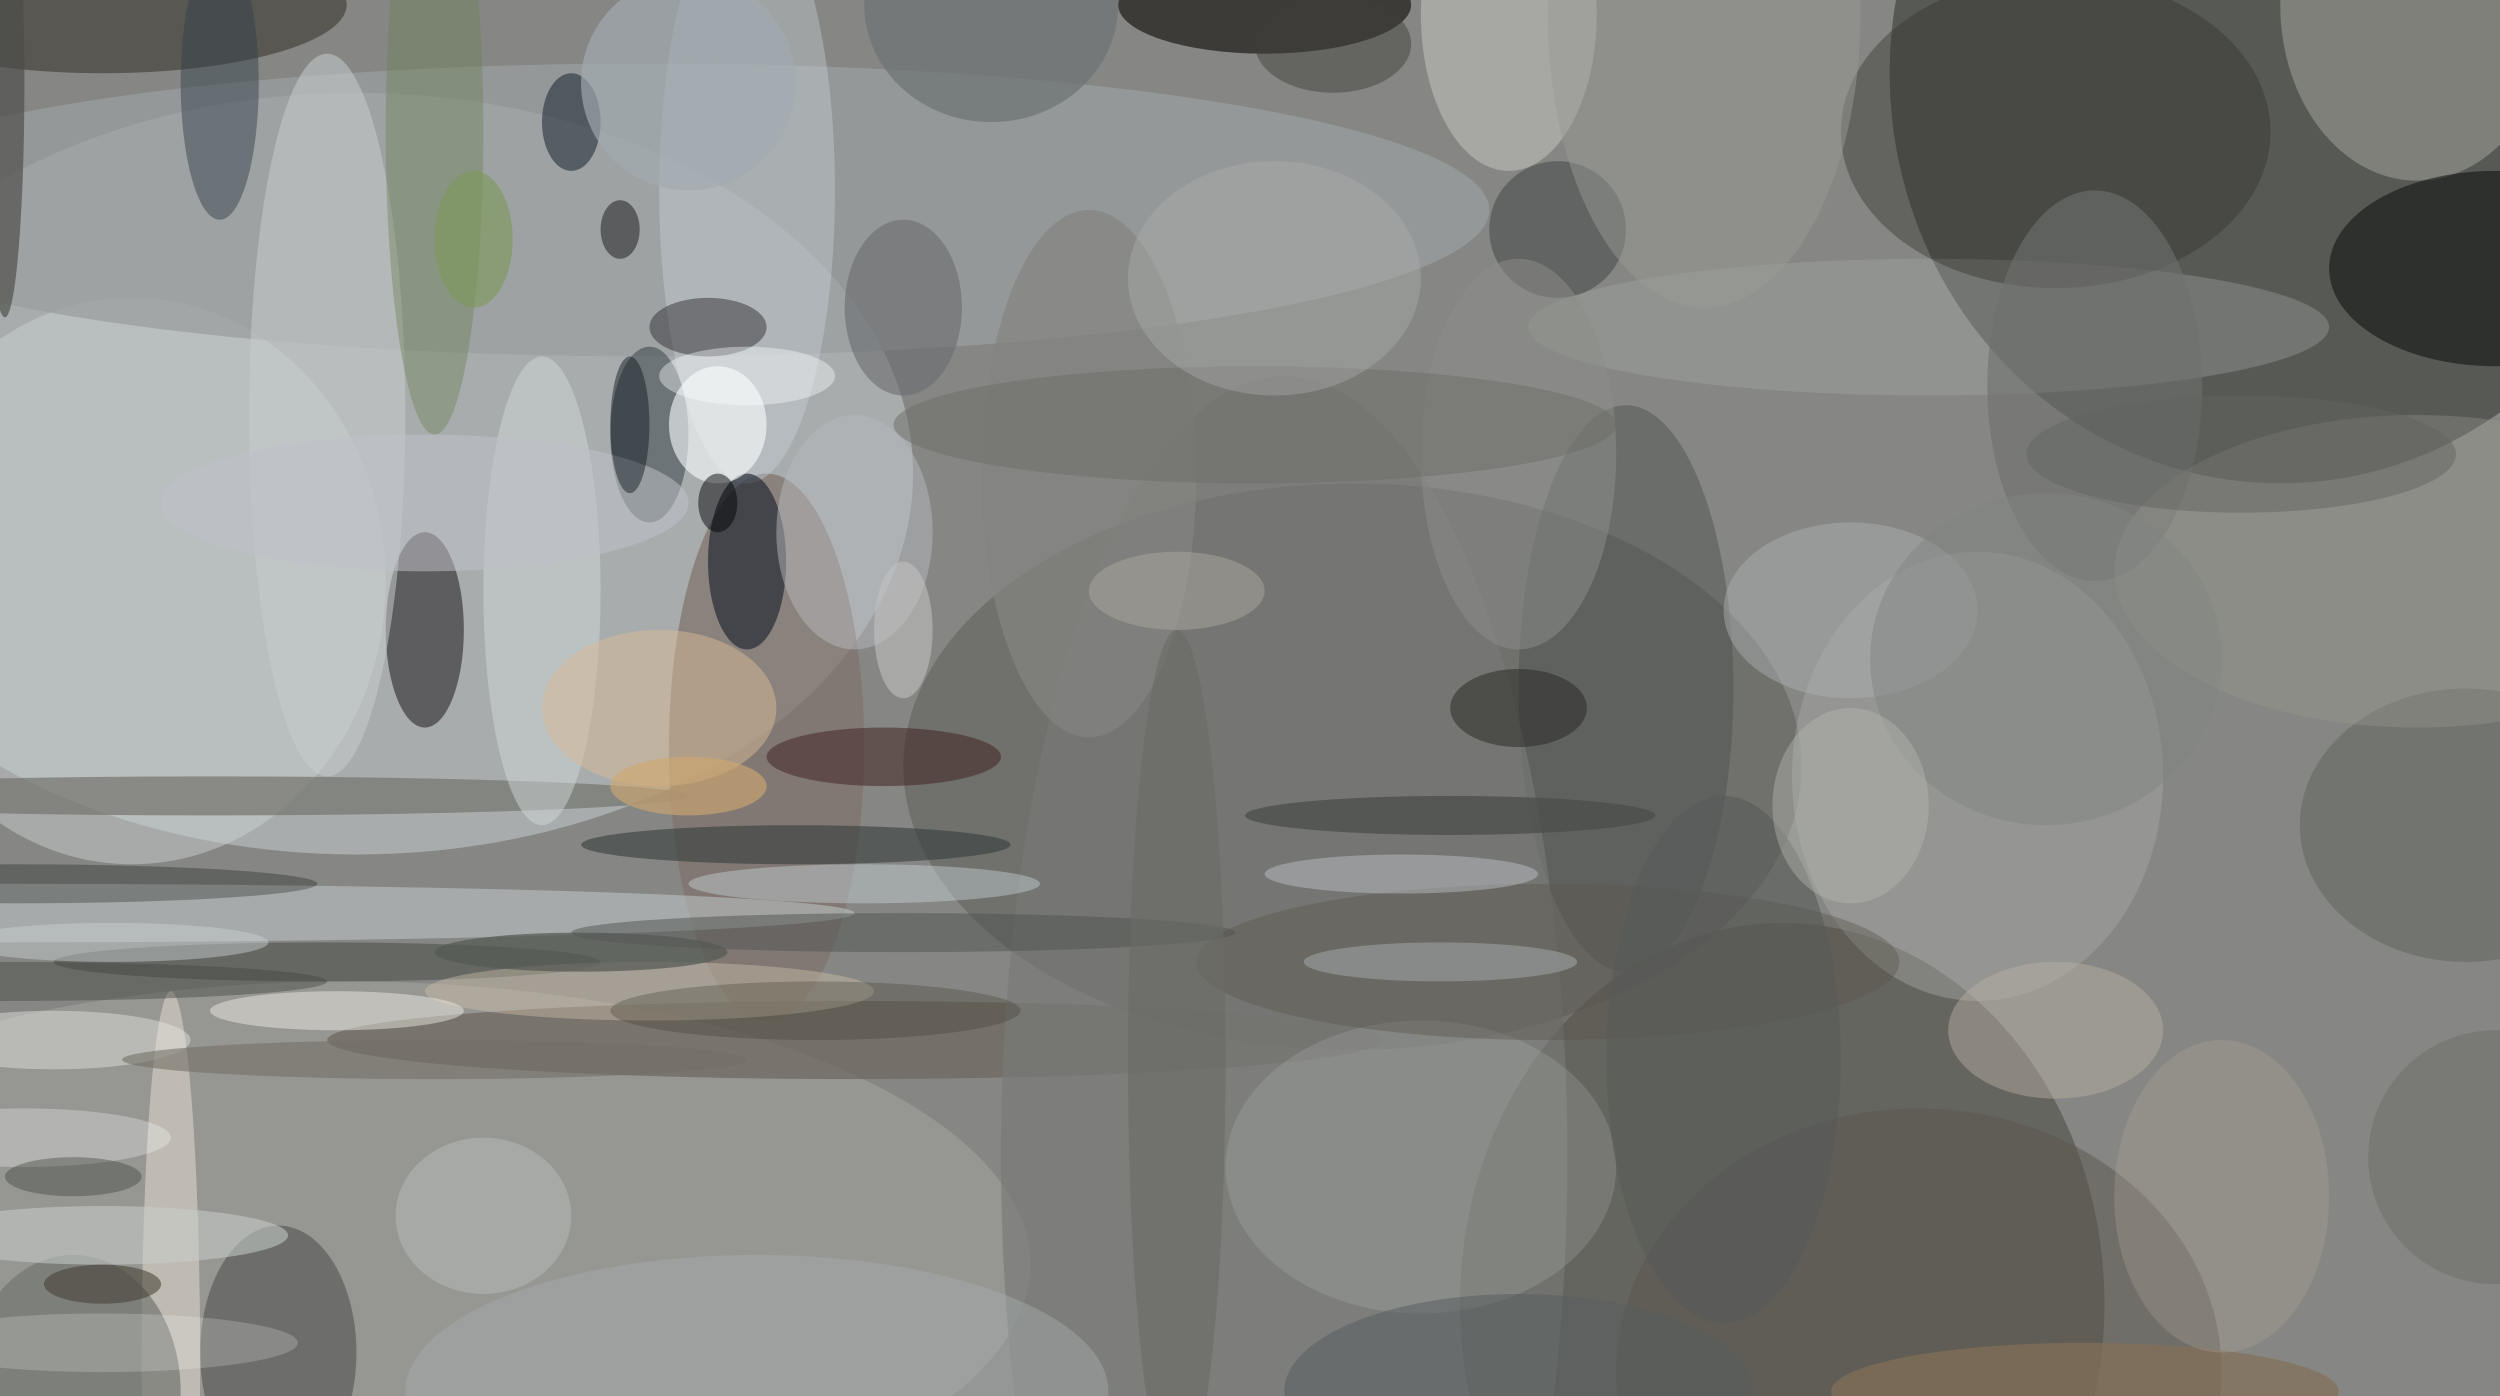 <svg xmlns="http://www.w3.org/2000/svg" version="1.1" width="256" height="143">
<rect x="0" y="0" width="256" height="143" fill="#f0f0f0" />
<g transform="scale(1) translate(0.5 0.5)">
<ellipse fill="#5a5c57" fill-opacity="0.71" cx="122" cy="66" rx="212" ry="99" />
<ellipse fill="#d6dde2" fill-opacity="0.431" cx="36" cy="48" rx="57" ry="39" />
<ellipse fill="#2d2f2b" fill-opacity="0.522" cx="233" cy="7" rx="40" ry="42" />
<ellipse fill="#4f4d47" fill-opacity="0.588" cx="182" cy="133" rx="33" ry="39" />
<ellipse fill="#575753" fill-opacity="0.471" cx="138" cy="78" rx="46" ry="29" />
<ellipse fill="#adada8" fill-opacity="0.404" cx="35" cy="129" rx="70" ry="29" />
<ellipse fill="#80746d" fill-opacity="0.737" cx="78" cy="76" rx="10" ry="28" />
<ellipse fill="#ccd1d2" fill-opacity="0.478" cx="13" cy="59" rx="26" ry="29" />
<ellipse fill="#060500" fill-opacity="0.576" cx="129" cy="0" rx="15" ry="5" />
<ellipse fill="#9a9e9f" fill-opacity="0.745" cx="66" cy="21" rx="86" ry="15" />
<ellipse fill="#afafa5" fill-opacity="0.451" cx="247" cy="0" rx="14" ry="18" />
<ellipse fill="#2f2c22" fill-opacity="0.518" cx="10" cy="0" rx="25" ry="7" />
<ellipse fill="#070a07" fill-opacity="0.514" cx="255" cy="27" rx="17" ry="10" />
<ellipse fill="#070206" fill-opacity="0.463" cx="43" cy="64" rx="4" ry="10" />
<ellipse fill="#a9aba8" fill-opacity="0.341" cx="197" cy="33" rx="41" ry="7" />
<ellipse fill="#444744" fill-opacity="0.502" cx="28" cy="138" rx="8" ry="13" />
<ellipse fill="#a9aba8" fill-opacity="0.427" cx="202" cy="79" rx="19" ry="23" />
<ellipse fill="#6e695f" fill-opacity="0.737" cx="87" cy="106" rx="54" ry="4" />
<ellipse fill="#cbd3d5" fill-opacity="0.471" cx="0" cy="93" rx="87" ry="3" />
<ellipse fill="#4c504d" fill-opacity="0.467" cx="166" cy="70" rx="11" ry="29" />
<ellipse fill="#73736c" fill-opacity="0.682" cx="21" cy="81" rx="49" ry="2" />
<ellipse fill="#31322d" fill-opacity="0.408" cx="210" cy="13" rx="22" ry="16" />
<ellipse fill="#d2d2cb" fill-opacity="0.427" cx="154" cy="1" rx="9" ry="16" />
<ellipse fill="#ced5dd" fill-opacity="0.361" cx="76" cy="19" rx="9" ry="30" />
<ellipse fill="#323c44" fill-opacity="0.502" cx="66" cy="44" rx="4" ry="9" />
<ellipse fill="#787a76" fill-opacity="0.651" cx="131" cy="118" rx="29" ry="80" />
<ellipse fill="#e3dbcf" fill-opacity="0.529" cx="17" cy="139" rx="3" ry="38" />
<ellipse fill="#c6cacc" fill-opacity="0.549" cx="33" cy="42" rx="8" ry="37" />
<ellipse fill="#333e49" fill-opacity="0.467" cx="22" cy="8" rx="4" ry="14" />
<ellipse fill="#5a574e" fill-opacity="0.502" cx="196" cy="140" rx="31" ry="27" />
<ellipse fill="#d0d5d6" fill-opacity="0.502" cx="55" cy="60" rx="6" ry="24" />
<ellipse fill="#5f615b" fill-opacity="0.506" cx="252" cy="84" rx="17" ry="14" />
<ellipse fill="#b8bbbe" fill-opacity="0.224" cx="145" cy="119" rx="20" ry="15" />
<ellipse fill="#363f3e" fill-opacity="0.6" cx="81" cy="86" rx="22" ry="2" />
<ellipse fill="#412320" fill-opacity="0.525" cx="90" cy="77" rx="12" ry="3" />
<ellipse fill="#1c232e" fill-opacity="0.635" cx="76" cy="57" rx="4" ry="9" />
<ellipse fill="#d7ba96" fill-opacity="0.502" cx="67" cy="72" rx="12" ry="8" />
<ellipse fill="#737672" fill-opacity="0.698" cx="7" cy="142" rx="11" ry="14" />
<ellipse fill="#6f716e" fill-opacity="0.608" cx="214" cy="39" rx="11" ry="20" />
<ellipse fill="#3f4244" fill-opacity="0.502" cx="159" cy="23" rx="7" ry="7" />
<ellipse fill="#fbffff" fill-opacity="0.592" cx="73" cy="43" rx="5" ry="6" />
<ellipse fill="#444842" fill-opacity="0.494" cx="33" cy="98" rx="28" ry="2" />
<ellipse fill="#2c2930" fill-opacity="0.471" cx="72" cy="33" rx="6" ry="3" />
<ellipse fill="#c3d0d3" fill-opacity="0.455" cx="88" cy="90" rx="18" ry="2" />
<ellipse fill="#698154" fill-opacity="0.4" cx="44" cy="13" rx="5" ry="31" />
<ellipse fill="#aab0b1" fill-opacity="0.478" cx="189" cy="62" rx="13" ry="9" />
<ellipse fill="#bfc1c9" fill-opacity="0.529" cx="43" cy="51" rx="27" ry="7" />
<ellipse fill="#b7b0a3" fill-opacity="0.463" cx="210" cy="105" rx="11" ry="7" />
<ellipse fill="#d0c2ac" fill-opacity="0.412" cx="66" cy="101" rx="23" ry="3" />
<ellipse fill="#848481" fill-opacity="0.706" cx="111" cy="48" rx="11" ry="27" />
<ellipse fill="#f6f4ea" fill-opacity="0.435" cx="34" cy="103" rx="13" ry="2" />
<ellipse fill="#6a6b6e" fill-opacity="0.592" cx="92" cy="31" rx="6" ry="9" />
<ellipse fill="#4b4b47" fill-opacity="0.647" cx="0" cy="8" rx="2" ry="24" />
<ellipse fill="#e5e6df" fill-opacity="0.447" cx="5" cy="106" rx="14" ry="3" />
<ellipse fill="#000500" fill-opacity="0.267" cx="1" cy="90" rx="31" ry="2" />
<ellipse fill="#4d524f" fill-opacity="0.482" cx="92" cy="95" rx="34" ry="2" />
<ellipse fill="#59554b" fill-opacity="0.416" cx="158" cy="98" rx="36" ry="8" />
<ellipse fill="#101c2b" fill-opacity="0.514" cx="58" cy="12" rx="3" ry="5" />
<ellipse fill="#9a9a92" fill-opacity="0.345" cx="247" cy="58" rx="31" ry="16" />
<ellipse fill="#a6adae" fill-opacity="0.435" cx="77" cy="142" rx="36" ry="14" />
<ellipse fill="#8b8d89" fill-opacity="0.525" cx="155" cy="46" rx="10" ry="20" />
<ellipse fill="#30302c" fill-opacity="0.576" cx="155" cy="72" rx="7" ry="4" />
<ellipse fill="#c8ccca" fill-opacity="0.557" cx="10" cy="126" rx="19" ry="3" />
<ellipse fill="#b7b9bd" fill-opacity="0.494" cx="87" cy="54" rx="8" ry="12" />
<ellipse fill="#999e9f" fill-opacity="0.631" cx="147" cy="98" rx="14" ry="2" />
<ellipse fill="#6c7173" fill-opacity="0.682" cx="101" cy="0" rx="13" ry="12" />
<ellipse fill="#393529" fill-opacity="0.278" cx="83" cy="103" rx="21" ry="3" />
<ellipse fill="#c1c7cd" fill-opacity="0.439" cx="143" cy="89" rx="14" ry="2" />
<ellipse fill="#cad0d2" fill-opacity="0.463" cx="11" cy="96" rx="16" ry="2" />
<ellipse fill="#999a95" fill-opacity="0.486" cx="174" cy="1" rx="16" ry="30" />
<ellipse fill="#41443d" fill-opacity="0.427" cx="0" cy="100" rx="33" ry="2" />
<ellipse fill="#a2abb1" fill-opacity="0.667" cx="70" cy="8" rx="11" ry="11" />
<ellipse fill="#6e6e6a" fill-opacity="0.498" cx="128" cy="43" rx="37" ry="6" />
<ellipse fill="#acafac" fill-opacity="0.4" cx="130" cy="28" rx="15" ry="12" />
<ellipse fill="#494c48" fill-opacity="0.725" cx="148" cy="83" rx="21" ry="2" />
<ellipse fill="#747065" fill-opacity="0.592" cx="44" cy="108" rx="32" ry="2" />
<ellipse fill="#bcc2bf" fill-opacity="0.427" cx="49" cy="124" rx="9" ry="8" />
<ellipse fill="#000004" fill-opacity="0.478" cx="73" cy="51" rx="2" ry="3" />
<ellipse fill="#ffffff" fill-opacity="0.192" cx="10" cy="137" rx="20" ry="3" />
<ellipse fill="#837058" fill-opacity="0.71" cx="213" cy="142" rx="26" ry="5" />
<ellipse fill="#cea86f" fill-opacity="0.62" cx="70" cy="80" rx="8" ry="3" />
<ellipse fill="#feffff" fill-opacity="0.282" cx="2" cy="116" rx="15" ry="3" />
<ellipse fill="#433d32" fill-opacity="0.557" cx="10" cy="131" rx="6" ry="2" />
<ellipse fill="#6a6b67" fill-opacity="0.608" cx="120" cy="108" rx="5" ry="44" />
<ellipse fill="#16171a" fill-opacity="0.502" cx="63" cy="23" rx="2" ry="3" />
<ellipse fill="#818483" fill-opacity="0.478" cx="209" cy="67" rx="18" ry="17" />
<ellipse fill="#575b5a" fill-opacity="0.608" cx="176" cy="108" rx="12" ry="27" />
<ellipse fill="#595f60" fill-opacity="0.545" cx="155" cy="142" rx="24" ry="10" />
<ellipse fill="#3e3f3a" fill-opacity="0.467" cx="136" cy="4" rx="8" ry="5" />
<ellipse fill="#626461" fill-opacity="0.482" cx="229" cy="46" rx="22" ry="6" />
<ellipse fill="#121c22" fill-opacity="0.482" cx="64" cy="43" rx="2" ry="7" />
<ellipse fill="#b6b7b1" fill-opacity="0.431" cx="189" cy="82" rx="8" ry="10" />
<ellipse fill="#c1c1c2" fill-opacity="0.573" cx="92" cy="64" rx="3" ry="7" />
<ellipse fill="#7d995a" fill-opacity="0.624" cx="48" cy="24" rx="4" ry="7" />
<ellipse fill="#fdffff" fill-opacity="0.388" cx="76" cy="38" rx="9" ry="3" />
<ellipse fill="#aaa6a0" fill-opacity="0.502" cx="120" cy="60" rx="9" ry="4" />
<ellipse fill="#555954" fill-opacity="0.729" cx="59" cy="97" rx="15" ry="2" />
<ellipse fill="#b0a697" fill-opacity="0.302" cx="227" cy="122" rx="11" ry="16" />
<ellipse fill="#3e433c" fill-opacity="0.408" cx="7" cy="120" rx="7" ry="2" />
<ellipse fill="#6e706b" fill-opacity="0.553" cx="255" cy="118" rx="13" ry="13" />
</g>
</svg>